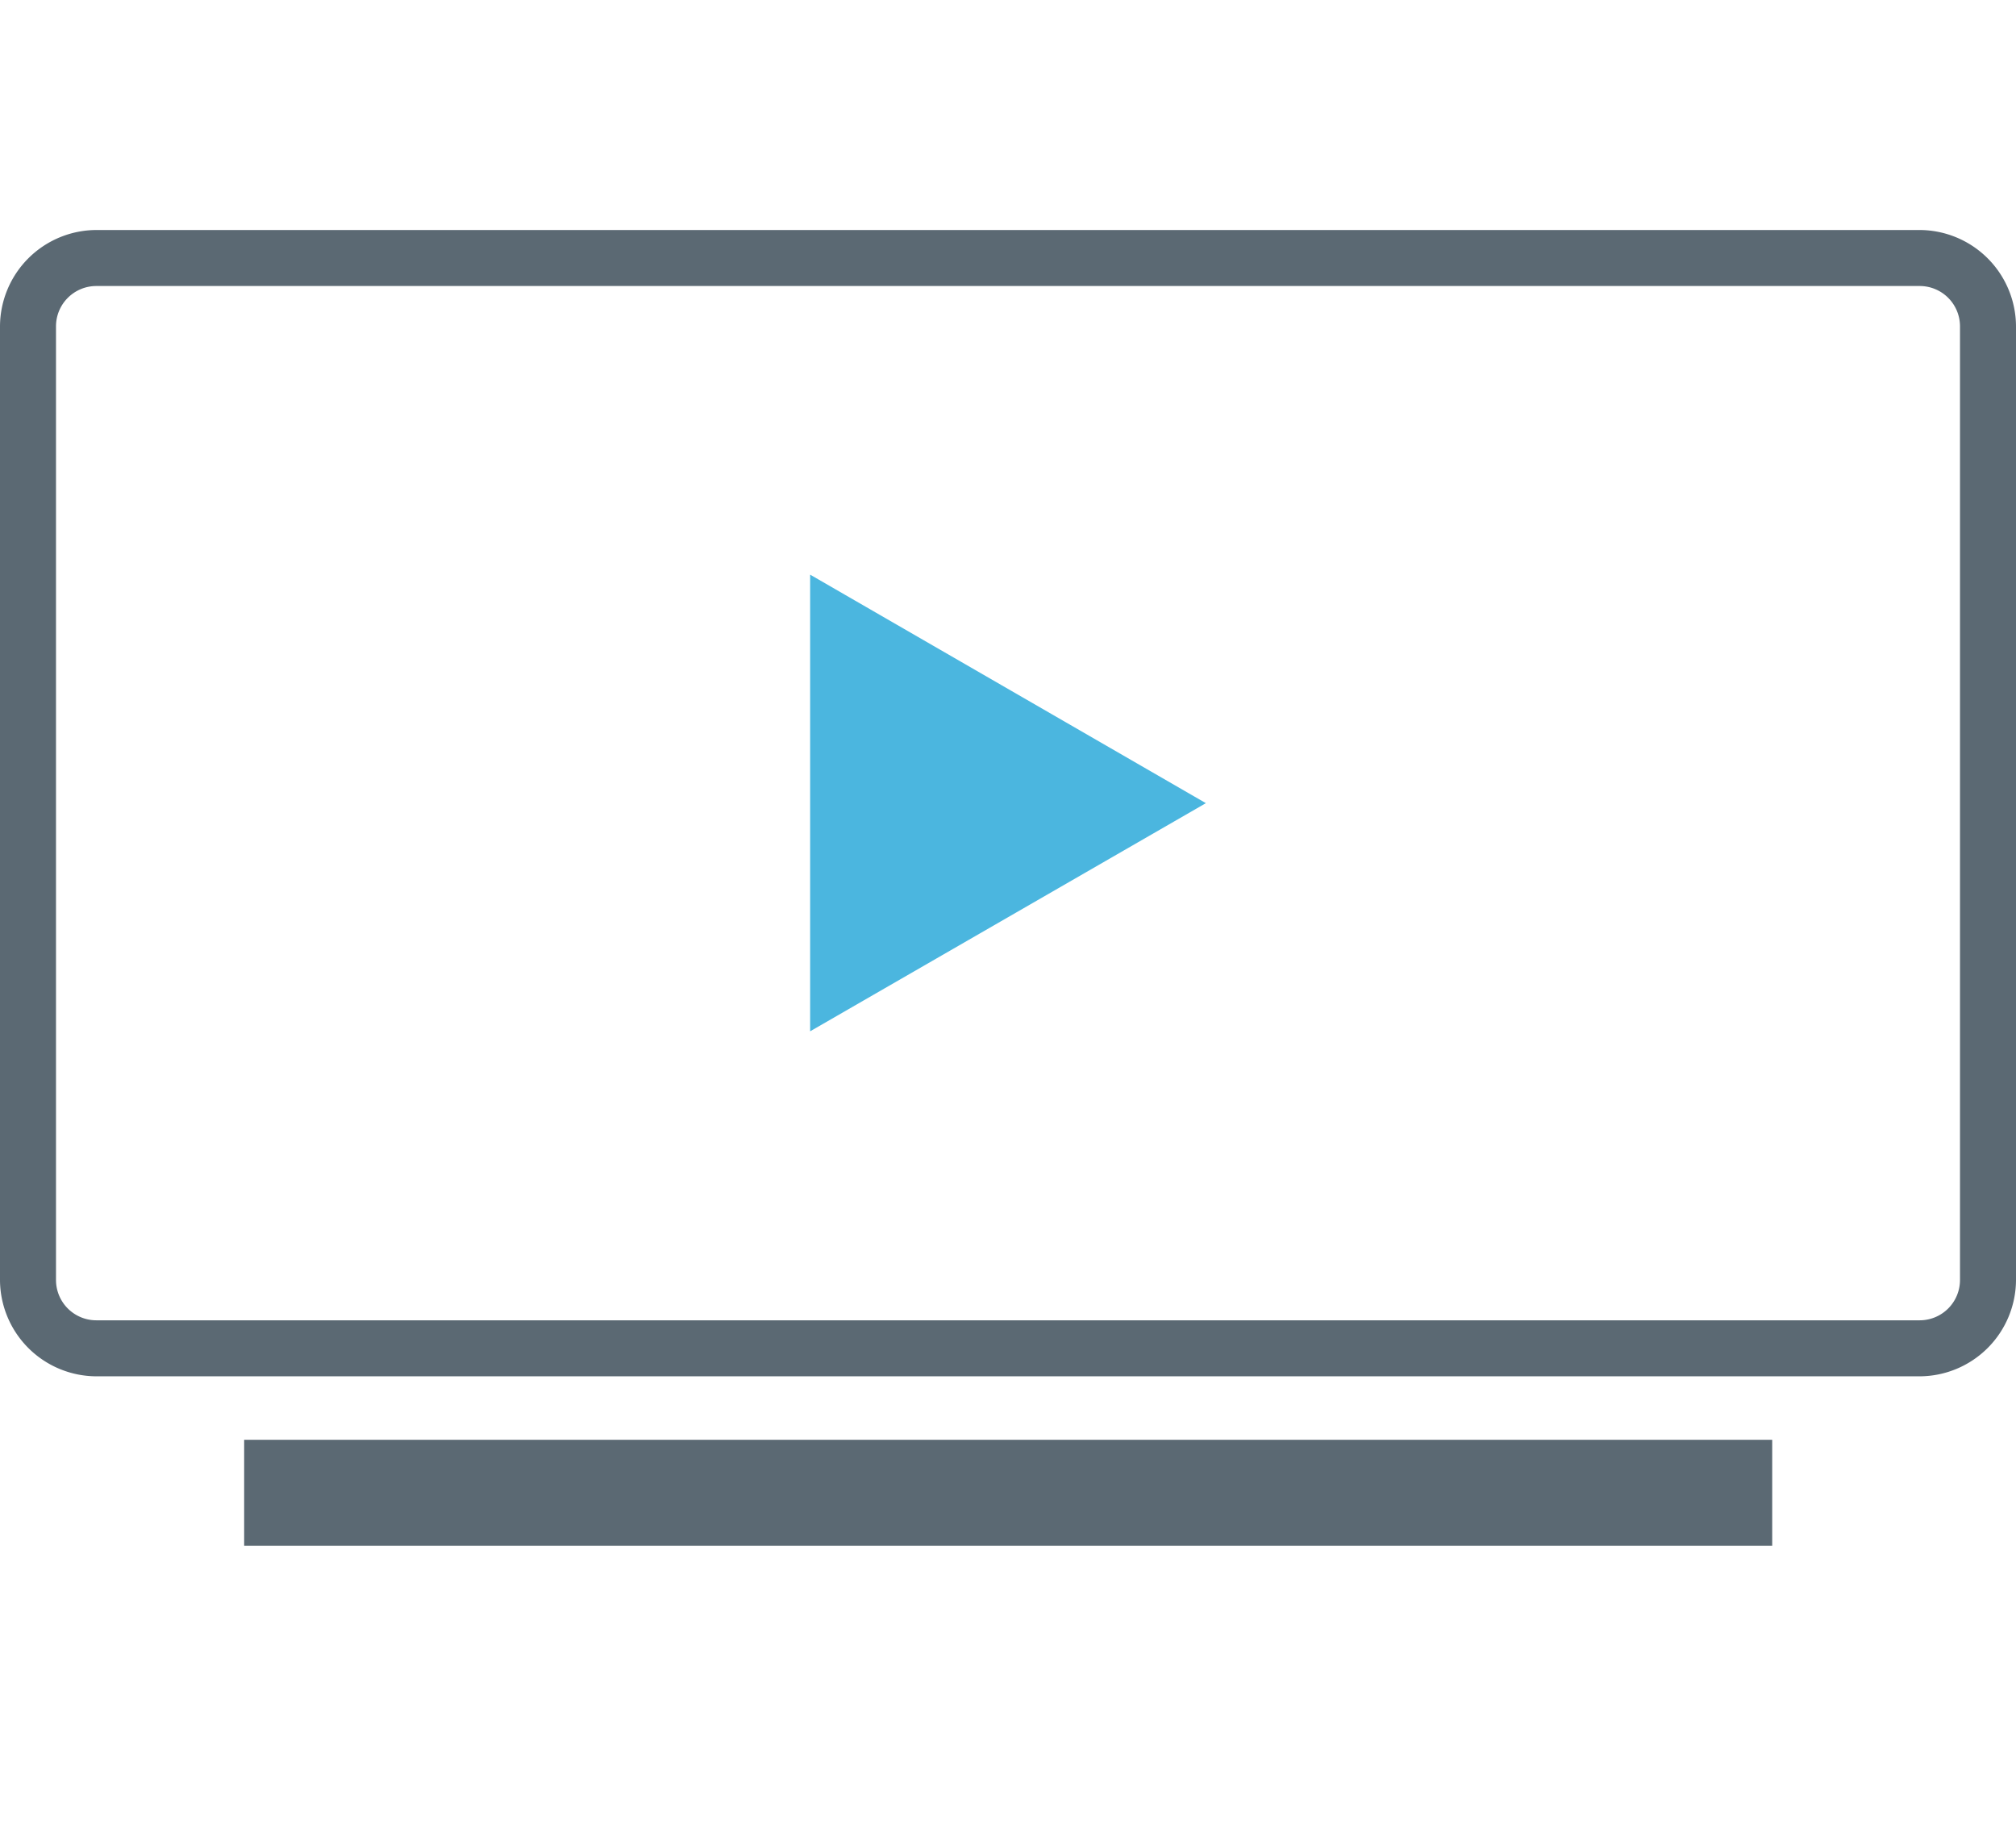<svg id="Layer_1" data-name="Layer 1" xmlns="http://www.w3.org/2000/svg" viewBox="0 0 54 49"><defs><style>.cls-1{fill:#5b6973;}.cls-2{fill:#4bb6df;}</style></defs><title>icons</title><path class="cls-1" d="M51.42,7.66A1.08,1.08,0,0,1,52.5,8.74V34.28a1.08,1.08,0,0,1-1.08,1.08H2.58A1.08,1.08,0,0,1,1.5,34.28V8.74A1.08,1.08,0,0,1,2.58,7.66H51.42m0-1.5H2.58A2.59,2.59,0,0,0,0,8.74V34.28a2.59,2.59,0,0,0,2.58,2.58H51.42A2.59,2.59,0,0,0,54,34.28V8.74a2.59,2.59,0,0,0-2.58-2.58Z"/><rect class="cls-1" x="6.54" y="38.56" width="40.93" height="2.84"/><polygon class="cls-2" points="21.7 15.39 32.3 21.51 21.7 27.62 21.7 15.39"/></svg>